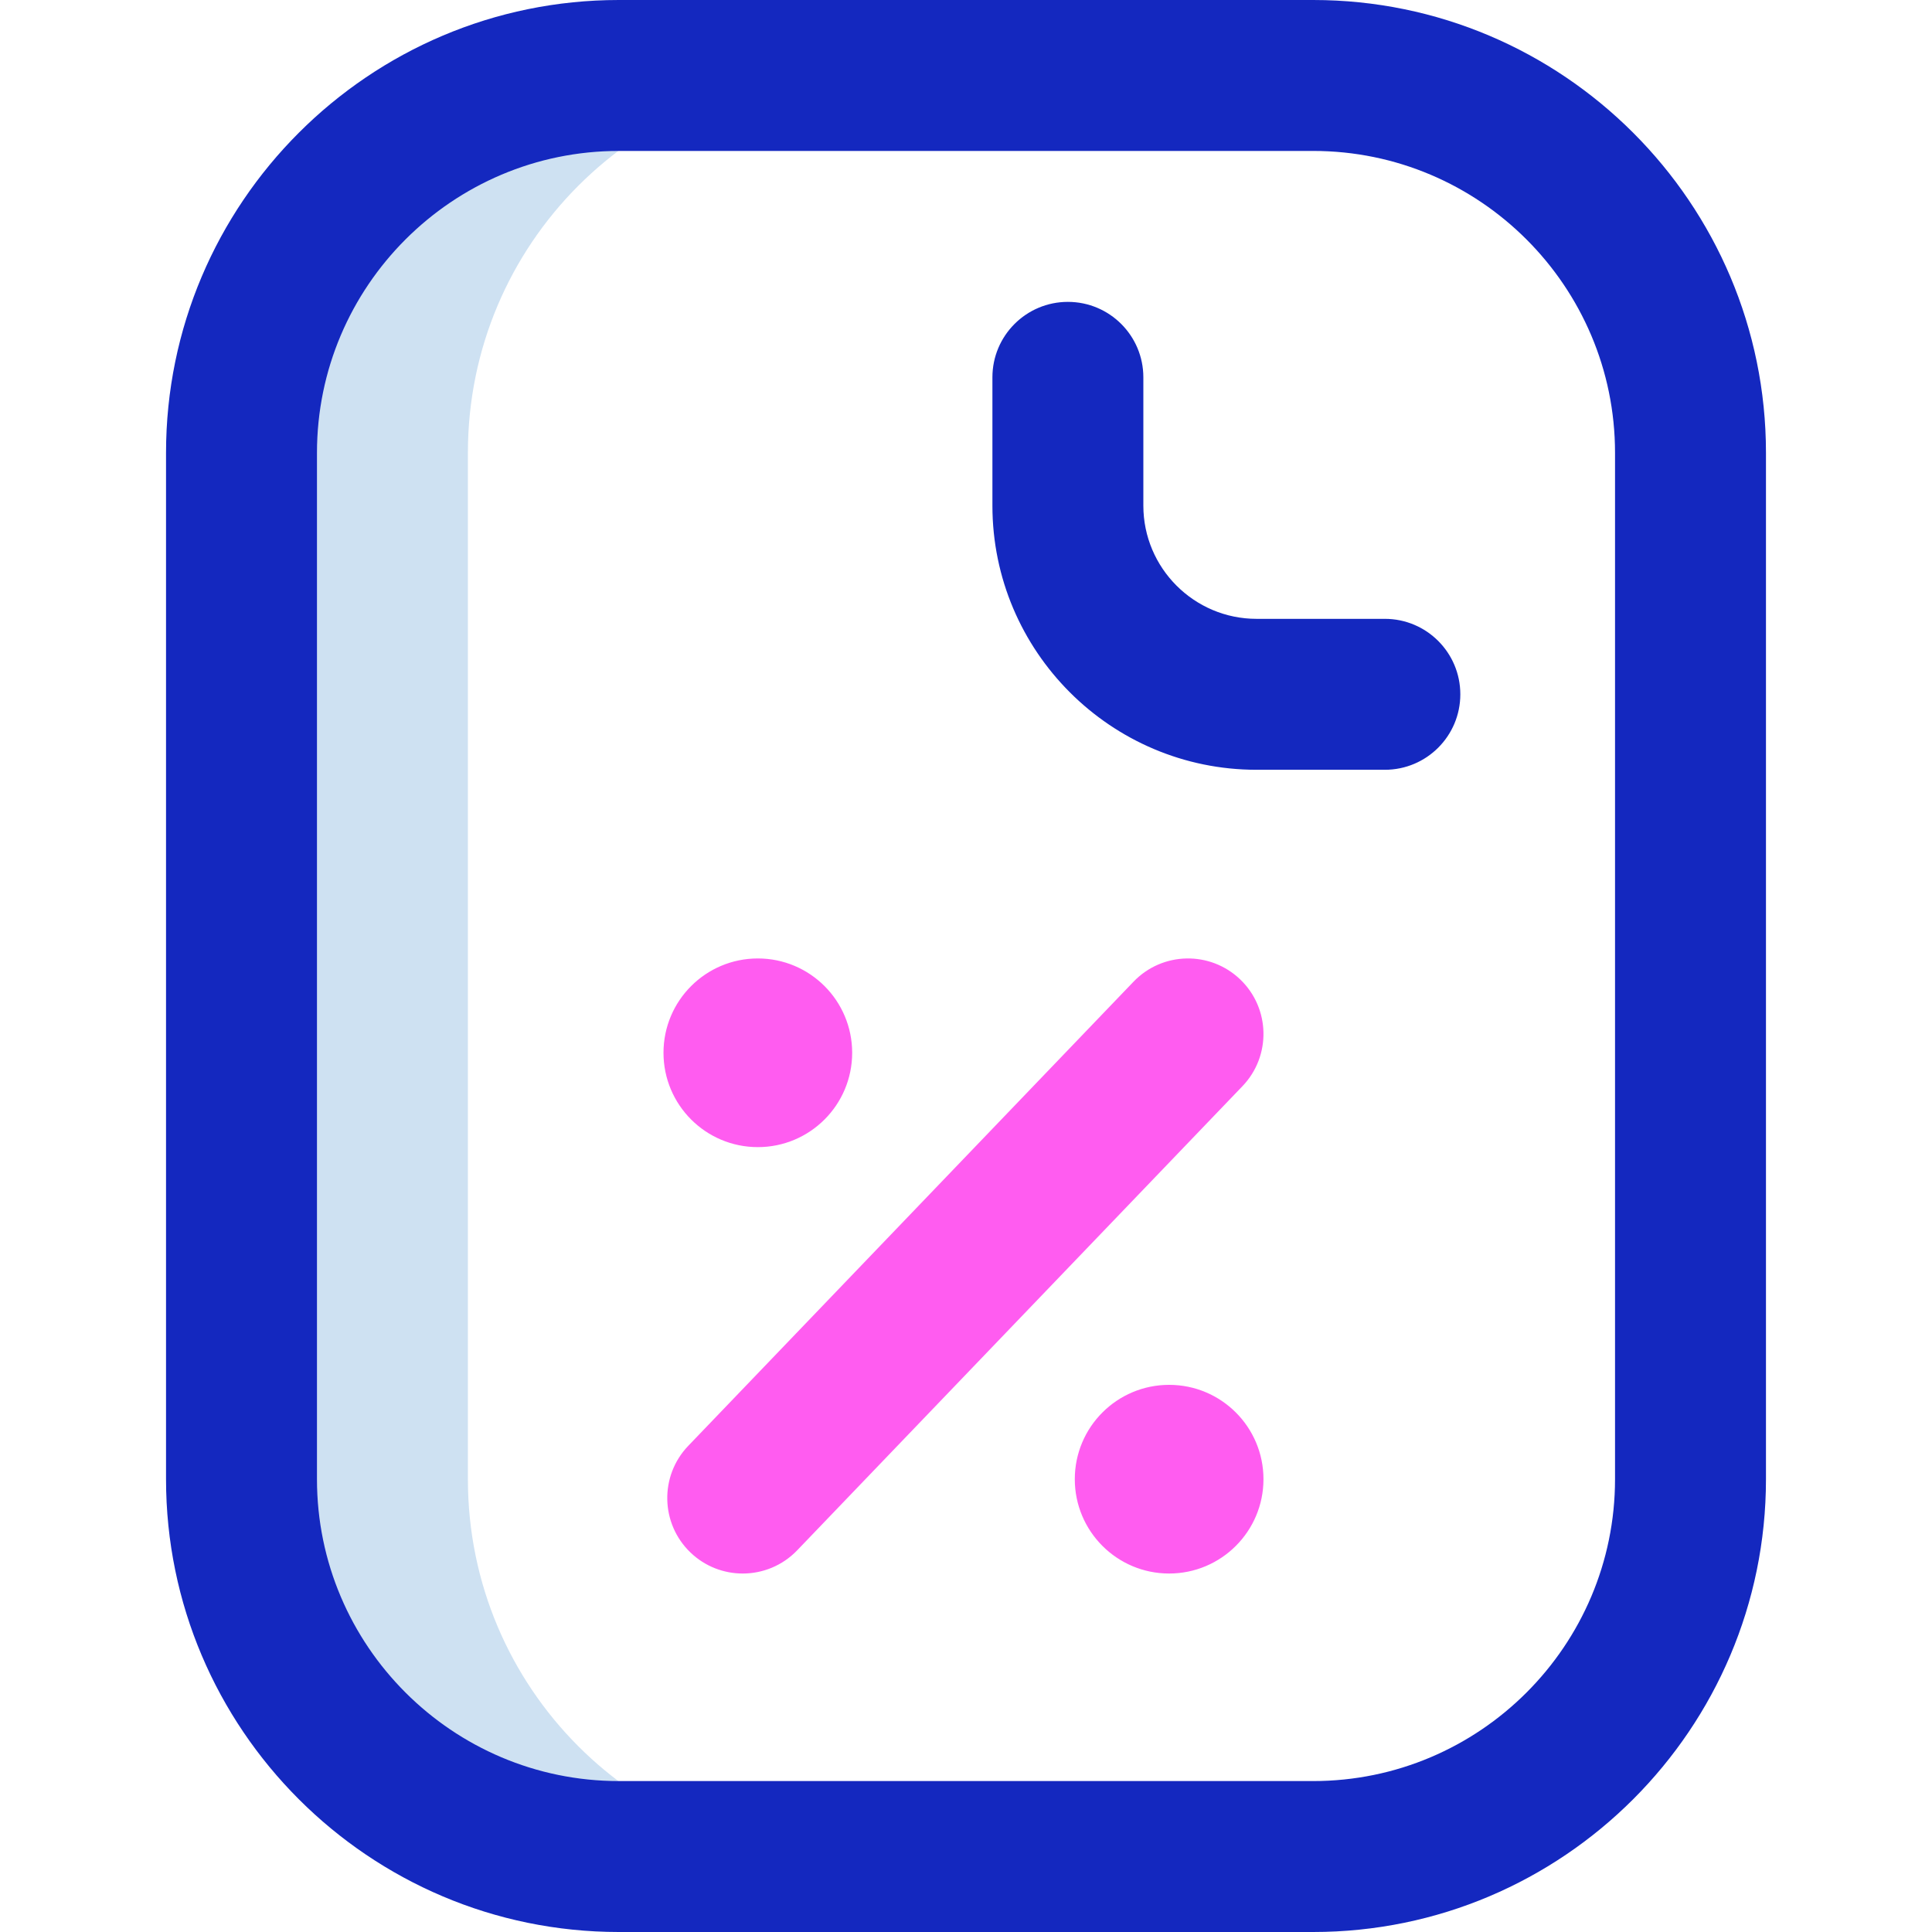 <svg id="Layer_1" enable-background="new 0 0 512 512" height="512" viewBox="0 0 512 512" width="512" xmlns="http://www.w3.org/2000/svg"><g><path d="m124 392.041v-272.082c0-55.206 44.644-99.959 99.716-99.959h-60.716c-55.229 0-100 44.771-100 100v272c0 55.228 44.771 100 100 100h60.716c-55.072 0-99.716-44.753-99.716-99.959z" fill="#cee1f2"/><path d="m348 512h-184c-66.168 0-120-53.832-120-120v-272c0-66.168 53.832-120 120-120h184c66.168 0 120 53.832 120 120v272c0 66.168-53.832 120-120 120zm-184-472c-44.112 0-80 35.888-80 80v272c0 44.112 35.888 80 80 80h184c44.112 0 80-35.888 80-80v-272c0-44.112-35.888-80-80-80zm223 144c0-11.046-8.954-20-20-20h-34c-16.542 0-30-13.458-30-30v-34c0-11.046-8.954-20-20-20s-20 8.954-20 20v34c0 38.598 31.402 70 70 70h34c11.046 0 20-8.954 20-20z" fill="#1428bf"/><path d="m200.833 254c13.807 0 25 11.193 25 25s-11.193 25-25 25-25-11.193-25-25 11.193-25 25-25zm84 138c0 13.807 11.193 25 25 25s25-11.193 25-25-11.193-25-25-25-25 11.193-25 25zm-73.567 18.846 118-123c7.646-7.971 7.384-20.631-.587-28.278-7.97-7.647-20.633-7.383-28.278.587l-118 123c-7.646 7.971-7.384 20.631.587 28.278 3.877 3.72 8.863 5.567 13.843 5.567 5.257 0 10.508-2.061 14.435-6.154z" fill="#ff5cf0"/></g></svg>